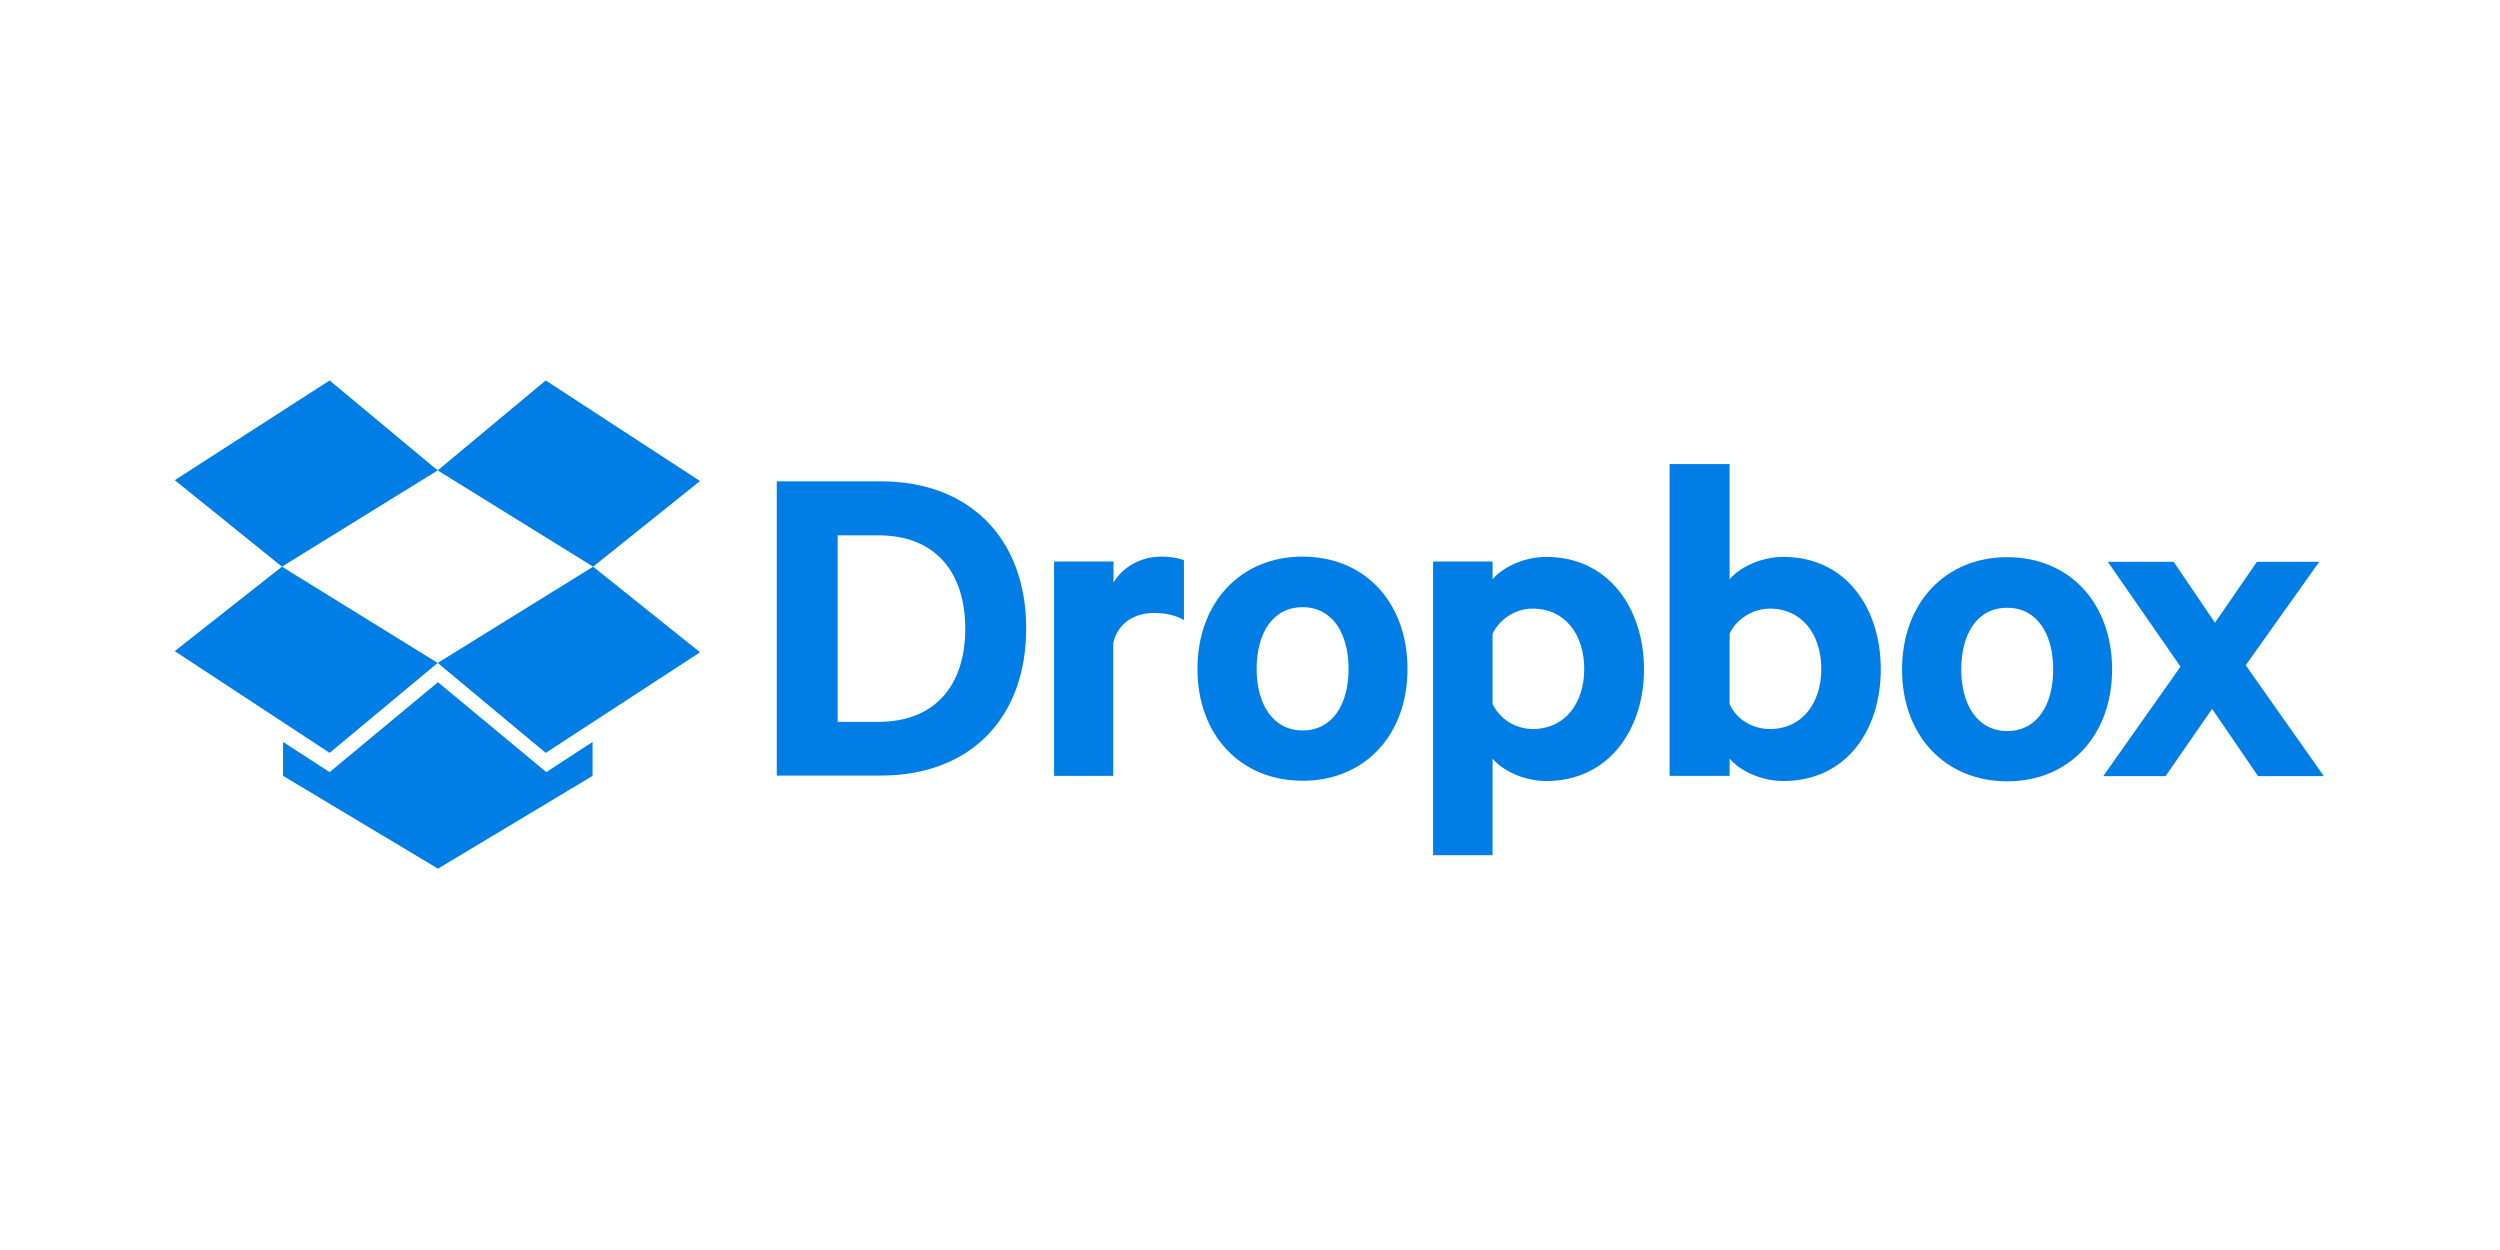 <svg width="160" height="80" viewBox="0 0 160 80" fill="none" xmlns="http://www.w3.org/2000/svg">
<g clip-path="url(#clip0_355_508)">
<path d="M49.713 30.805H56.37C62.071 30.805 65.676 34.483 65.676 40.221C65.676 45.959 62.09 49.637 56.37 49.637H49.713V30.805ZM56.223 46.198C59.809 46.198 61.777 43.899 61.777 40.239C61.777 36.561 59.809 34.262 56.223 34.262H53.611V46.198H56.223V46.198Z" fill="#007EE5"/>
<path d="M75.772 39.687C75.257 39.375 74.577 39.228 73.86 39.228C72.572 39.228 71.524 39.908 71.248 41.159V49.655H67.46V35.936H71.267V37.278C71.855 36.303 72.977 35.623 74.338 35.623C74.982 35.623 75.57 35.752 75.772 35.862V39.687Z" fill="#007EE5"/>
<path d="M83.368 49.968C79.377 49.968 76.637 47.025 76.637 42.814C76.637 38.584 79.377 35.623 83.368 35.623C87.359 35.623 90.08 38.566 90.08 42.814C90.08 47.025 87.359 49.968 83.368 49.968ZM83.368 38.86C81.455 38.86 80.425 40.515 80.425 42.814C80.425 45.076 81.474 46.749 83.368 46.749C85.262 46.749 86.31 45.094 86.31 42.814C86.31 40.515 85.262 38.86 83.368 38.86Z" fill="#007EE5"/>
<path d="M95.524 54.731H91.717V35.936H95.524V37.076C96.131 36.34 97.492 35.641 98.963 35.641C102.954 35.641 105.216 38.952 105.216 42.832C105.216 46.694 102.954 49.986 98.963 49.986C97.492 49.986 96.131 49.287 95.524 48.552V54.731V54.731ZM95.524 45.057C95.984 46.014 96.995 46.657 98.099 46.657C100.159 46.657 101.391 45.002 101.391 42.814C101.391 40.607 100.159 38.952 98.099 38.952C96.959 38.952 95.984 39.632 95.524 40.552V45.057Z" fill="#007EE5"/>
<path d="M110.696 49.655H106.853V29.701H110.696V37.076C111.303 36.34 112.664 35.641 114.136 35.641C118.126 35.641 120.37 38.897 120.37 42.832C120.37 46.768 118.126 49.986 114.136 49.986C112.664 49.986 111.303 49.287 110.696 48.552V49.655ZM110.696 45.057C111.119 46.014 112.131 46.657 113.271 46.657C115.331 46.657 116.563 45.002 116.563 42.814C116.563 40.607 115.331 38.952 113.271 38.952C112.168 38.952 111.119 39.632 110.696 40.552V45.057Z" fill="#007EE5"/>
<path d="M128.462 50.005C124.471 50.005 121.731 47.062 121.731 42.851C121.731 38.621 124.471 35.66 128.462 35.66C132.453 35.66 135.175 38.602 135.175 42.851C135.175 47.062 132.434 50.005 128.462 50.005ZM128.462 38.897C126.549 38.897 125.519 40.552 125.519 42.851C125.519 45.113 126.568 46.786 128.462 46.786C130.356 46.786 131.405 45.131 131.405 42.851C131.405 40.552 130.356 38.897 128.462 38.897Z" fill="#007EE5"/>
<path d="M143.726 42.575L148.729 49.674H144.517L141.575 45.37L138.595 49.674H134.604L139.552 42.667L134.899 35.954H139.11L141.759 39.853L144.444 35.954H148.434L143.726 42.575Z" fill="#007EE5"/>
<path d="M21.096 24.349L11.184 30.731L18.044 36.267L28.011 30.106L21.096 24.349Z" fill="#007EE5"/>
<path d="M11.184 41.673L21.096 48.184L28.011 42.428L18.044 36.267L11.184 41.673Z" fill="#007EE5"/>
<path d="M28.012 42.428L34.926 48.184L44.802 41.747L37.961 36.267L28.012 42.428Z" fill="#007EE5"/>
<path d="M44.802 30.786L34.926 24.349L28.012 30.106L37.961 36.267L44.802 30.786Z" fill="#007EE5"/>
<path d="M28.03 43.66L21.096 49.416L18.117 47.485V49.655L28.03 55.595L37.924 49.655V47.485L34.963 49.416L28.03 43.66Z" fill="#007EE5"/>
</g>
<defs>
<clipPath id="clip0_355_508">
<rect width="137.931" height="32" fill="white" transform="translate(11 24)"/>
</clipPath>
</defs>
</svg>

